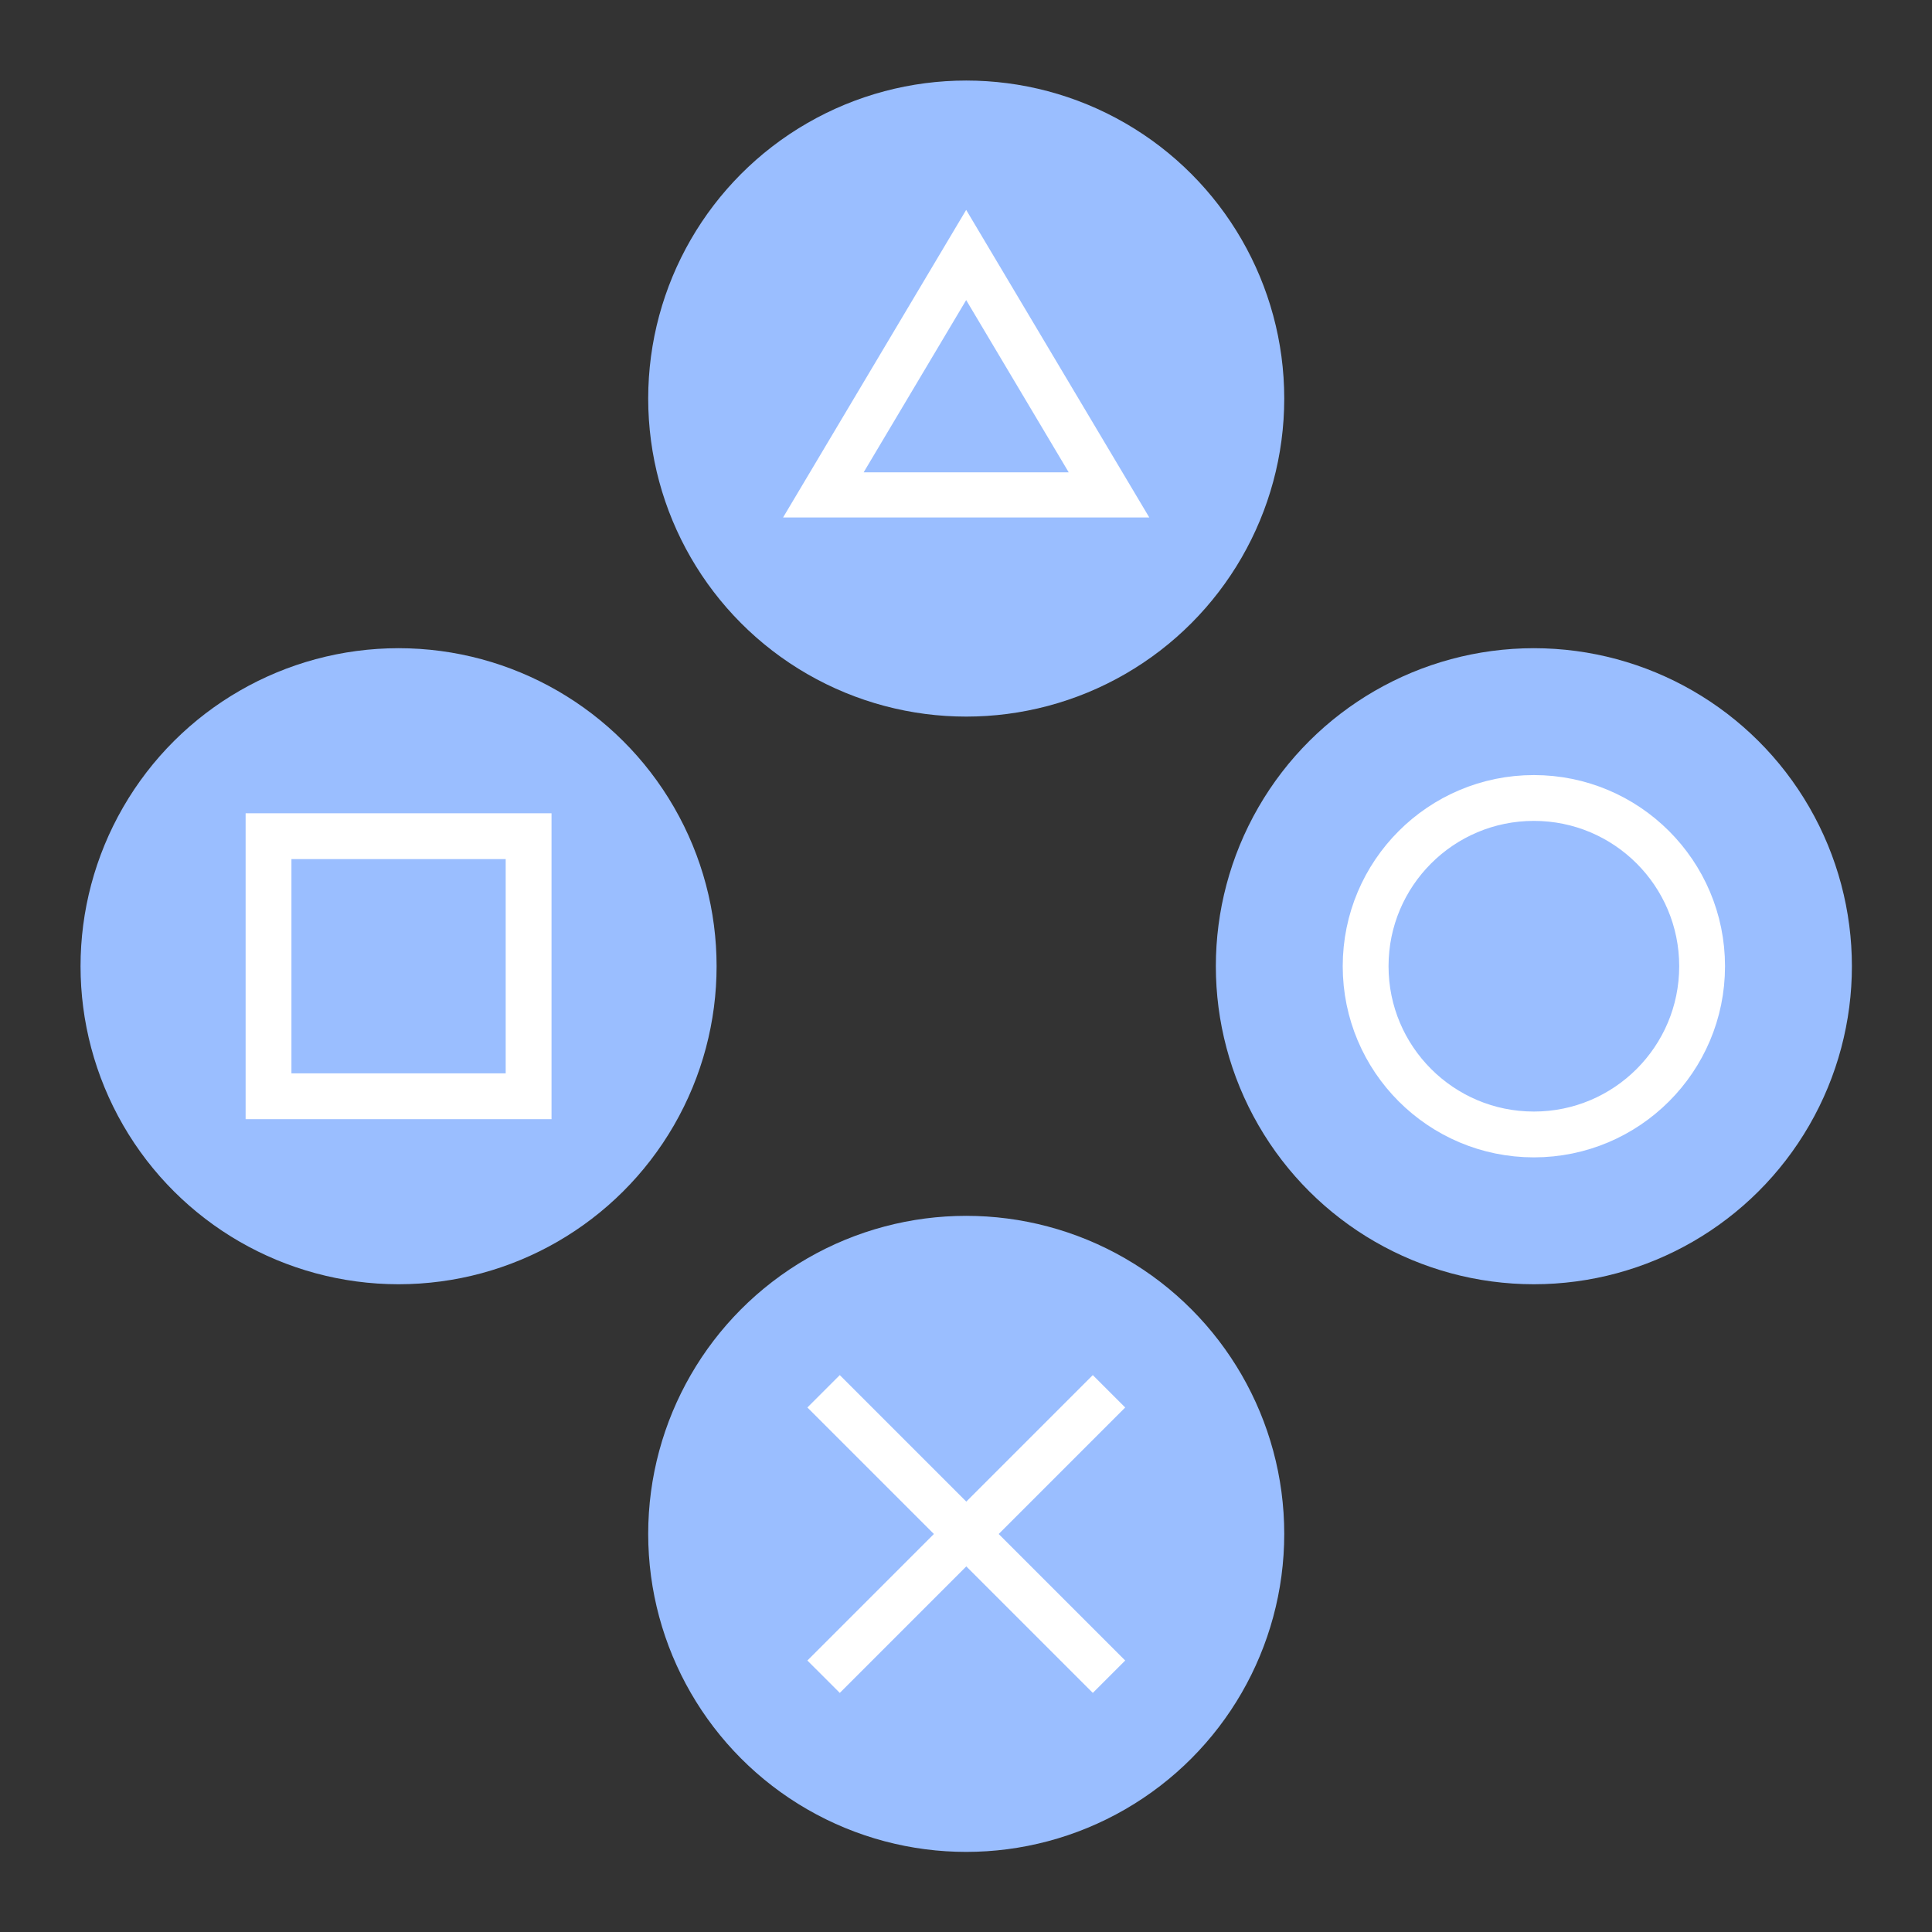 <?xml version="1.0" encoding="UTF-8" standalone="no"?>
<svg
   viewBox="0 0 192 192"
   version="1.1"
   id="svg1348"
   sodipodi:docname="psplay-concept.svg"
   inkscape:version="1.2 (dc2aedaf03, 2022-05-15)"
   xml:space="preserve"
   inkscape:export-filename="psplay_alt.png"
   inkscape:export-xdpi="96"
   inkscape:export-ydpi="96"
   xmlns:inkscape="http://www.inkscape.org/namespaces/inkscape"
   xmlns:sodipodi="http://sodipodi.sourceforge.net/DTD/sodipodi-0.dtd"
   xmlns="http://www.w3.org/2000/svg"
   xmlns:svg="http://www.w3.org/2000/svg"
   xmlns:rdf="http://www.w3.org/1999/02/22-rdf-syntax-ns#"
   xmlns:cc="http://creativecommons.org/ns#"
   xmlns:dc="http://purl.org/dc/elements/1.1/"><rect x="0" y="0" width="192" height="192" fill="#333333" stroke="none"/><defs
     id="defs1352" /><sodipodi:namedview
     id="namedview1350"
     pagecolor="#ffffff"
     bordercolor="#666666"
     borderopacity="1.0"
     inkscape:pageshadow="2"
     inkscape:pageopacity="0.0"
     inkscape:pagecheckerboard="0"
     showgrid="false"
     inkscape:zoom="0.9361979"
     inkscape:cx="-114.82615"
     inkscape:cy="-169.83589"
     inkscape:window-width="1884"
     inkscape:window-height="1052"
     inkscape:window-x="36"
     inkscape:window-y="0"
     inkscape:window-maximized="1"
     inkscape:current-layer="svg1348"
     inkscape:showpageshadow="0"
     inkscape:deskcolor="#d1d1d1" /><title
     id="title1338">PlayStation Remote Play</title><g
     id="g317"
     transform="translate(-3.099,-228.177)"><rect
       x="19.5"
       y="19.5"
       width="153"
       height="153"
       rx="10"
       fill="#9abeff"
       id="rect1340-3" /><g
       id="g3021-5"
       transform="translate(5.14,1.21)"><circle
         style="fill:none;stroke:#ececec;stroke-width:3.987;stroke-linejoin:round;stroke-miterlimit:4;stroke-dasharray:none;stroke-opacity:1"
         id="path1051-6"
         cx="49.614"
         cy="94.216"
         r="22.088" /><circle
         style="fill:#000000;fill-opacity:0;stroke:#ececec;stroke-width:3.987;stroke-linejoin:round;stroke-miterlimit:4;stroke-dasharray:none;stroke-opacity:1"
         id="path1051-4-2"
         cx="91.013"
         cy="137.275"
         r="22.088" /><circle
         style="fill:none;stroke:#ececec;stroke-width:3.987;stroke-linejoin:round;stroke-miterlimit:4;stroke-dasharray:none;stroke-opacity:1"
         id="path1051-4-0-9"
         cx="90.824"
         cy="52.304"
         r="22.088" /><circle
         style="fill:none;stroke:#ececec;stroke-width:3.987;stroke-linejoin:round;stroke-miterlimit:4;stroke-dasharray:none;stroke-opacity:1"
         id="path1051-2-1"
         cx="132.105"
         cy="95.332"
         r="22.088" /><circle
         style="fill:none;stroke:#ececec;stroke-width:3.418;stroke-linejoin:round;stroke-miterlimit:4;stroke-dasharray:none;stroke-opacity:1"
         id="path1051-9-2"
         cx="132.241"
         cy="95"
         r="12.592" /><path
         style="fill:#ececec;stroke-width:0.301"
         d="m 80.797,148.139 c -0.408,-0.273 -1.025,-1.412 -1.025,-1.894 0,-0.196 1.993,-2.377 4.429,-4.847 l 4.429,-4.491 -4.429,-4.464 c -2.436,-2.455 -4.429,-4.698 -4.429,-4.983 0,-0.671 1.328,-1.998 1.998,-1.998 0.285,0 2.531,1.997 4.991,4.437 l 4.473,4.437 3.387,-3.333 c 6.145,-6.048 6.266,-6.128 7.456,-4.938 1.292,1.292 0.915,1.956 -3.764,6.627 l -4.366,4.359 4.525,4.559 c 4.737,4.772 4.81,4.897 3.663,6.232 -1.03,1.199 -1.804,0.733 -6.388,-3.843 l -4.378,-4.371 -4.363,4.371 c -4.342,4.35 -5.119,4.868 -6.209,4.14 z M 38.06,105.096 c -0.276,-0.72 -0.213,-21.922 0.066,-22.363 0.189,-0.298 2.698,-0.363 11.525,-0.301 l 11.283,0.079 v 11.454 11.454 l -11.345,0.079 c -10.149,0.071 -11.364,0.028 -11.529,-0.401 z m 19.709,-11.131 v -7.988 h -8.138 -8.138 v 7.988 7.988 h 8.138 8.138 z M 76.642,61.696 c -0.236,-0.614 0.068,-1.191 6.978,-13.245 7.241,-12.631 6.587,-11.605 7.386,-11.604 0.568,1.78e-4 1.654,1.73 7.049,11.228 3.508,6.175 6.593,11.66 6.855,12.188 0.988,1.988 1.616,1.903 -13.986,1.903 -12.49,0 -14.123,-0.054 -14.282,-0.47 z m 22.936,-3.373 c -1.895,-3.499 -8.482,-14.844 -8.617,-14.842 -0.103,9.91e-4 -1.68,2.609 -3.503,5.794 -1.824,3.185 -3.764,6.575 -4.313,7.532 l -0.997,1.741 h 8.776 c 4.827,0 8.721,-0.102 8.654,-0.226 z"
         id="path872-7"
         sodipodi:nodetypes="ssscsssscssscssscsssssccccssccccccccccssscscccsscsc" /></g></g><g
     id="g385"
     transform="matrix(1.163,0,0,1.163,-15.626,-15.626)"
     style="stroke-width:0.86"><circle
       style="fill:#9abeff;fill-opacity:1;stroke:#9abeff;stroke-width:3.915;stroke-linejoin:round;stroke-miterlimit:4;stroke-dasharray:none;stroke-opacity:1"
       id="circle2859"
       cx="96"
       cy="-144.506"
       r="25.218"
       transform="rotate(90)" /><circle
       style="fill:none;stroke:#ffffff;stroke-width:3.915;stroke-linejoin:round;stroke-miterlimit:4;stroke-dasharray:none;stroke-opacity:1"
       id="path1051-9"
       cx="144.506"
       cy="96"
       r="14.376" /><circle
       style="fill:#9abeff;fill-opacity:1;stroke:#9abeff;stroke-width:3.915;stroke-linejoin:round;stroke-miterlimit:4;stroke-dasharray:none;stroke-opacity:1"
       id="path1051-4-0"
       cx="96"
       cy="47.494"
       r="25.218" /><path
       sodipodi:type="star"
       style="fill:none;fill-rule:evenodd;stroke:#ffffff;stroke-width:5.71;stroke-linejoin:miter;stroke-dasharray:none;stroke-dashoffset:6;stroke-opacity:1;stop-color:#000000"
       id="path2180"
       inkscape:flatsided="true"
       sodipodi:sides="3"
       sodipodi:cx="52.493088"
       sodipodi:cy="59.101933"
       sodipodi:r1="20.247364"
       sodipodi:r2="10.123682"
       sodipodi:arg1="-1.5707963"
       sodipodi:arg2="-0.52359878"
       inkscape:rounded="0"
       inkscape:randomized="0"
       d="m 52.493,38.855 17.535,30.371 -35.069,-1e-6 z"
       inkscape:transform-center-y="-2.2491653"
       transform="matrix(0.696,0,0,0.675,59.461,8.998)" /><circle
       style="fill:#9abeff;fill-opacity:1;stroke:#9abeff;stroke-width:3.915;stroke-linejoin:round;stroke-miterlimit:4;stroke-dasharray:none;stroke-opacity:1"
       id="circle2865"
       cx="96"
       cy="-47.494"
       r="25.218"
       transform="rotate(90)" /><rect
       style="fill:none;fill-rule:evenodd;stroke:#ffffff;stroke-width:3.915;stroke-linejoin:miter;stroke-dasharray:none;stroke-dashoffset:6;stroke-opacity:1;stop-color:#000000"
       id="rect2114"
       width="22.224"
       height="22.224"
       x="36.382"
       y="84.888" /><circle
       style="fill:#9abeff;fill-opacity:1;stroke:#9abeff;stroke-width:3.915;stroke-linejoin:round;stroke-miterlimit:4;stroke-dasharray:none;stroke-opacity:1"
       id="path1051-4"
       cx="96"
       cy="144.506"
       r="25.218" /><g
       id="g3077"
       transform="matrix(1.084,0,0,1.084,-8.057,-12.128)"
       style="stroke:#ffffff;stroke-width:0.793"><path
         style="fill:none;stroke:#ffffff;stroke-width:3.612;stroke-linecap:butt;stroke-linejoin:miter;stroke-dasharray:none;stroke-opacity:1"
         d="M 107.249,155.756 84.75,133.257"
         id="path2675" /><path
         style="fill:none;stroke:#ffffff;stroke-width:3.612;stroke-linecap:butt;stroke-linejoin:miter;stroke-dasharray:none;stroke-opacity:1"
         d="M 107.249,133.257 84.75,155.756"
         id="path2673" /></g></g></svg>
